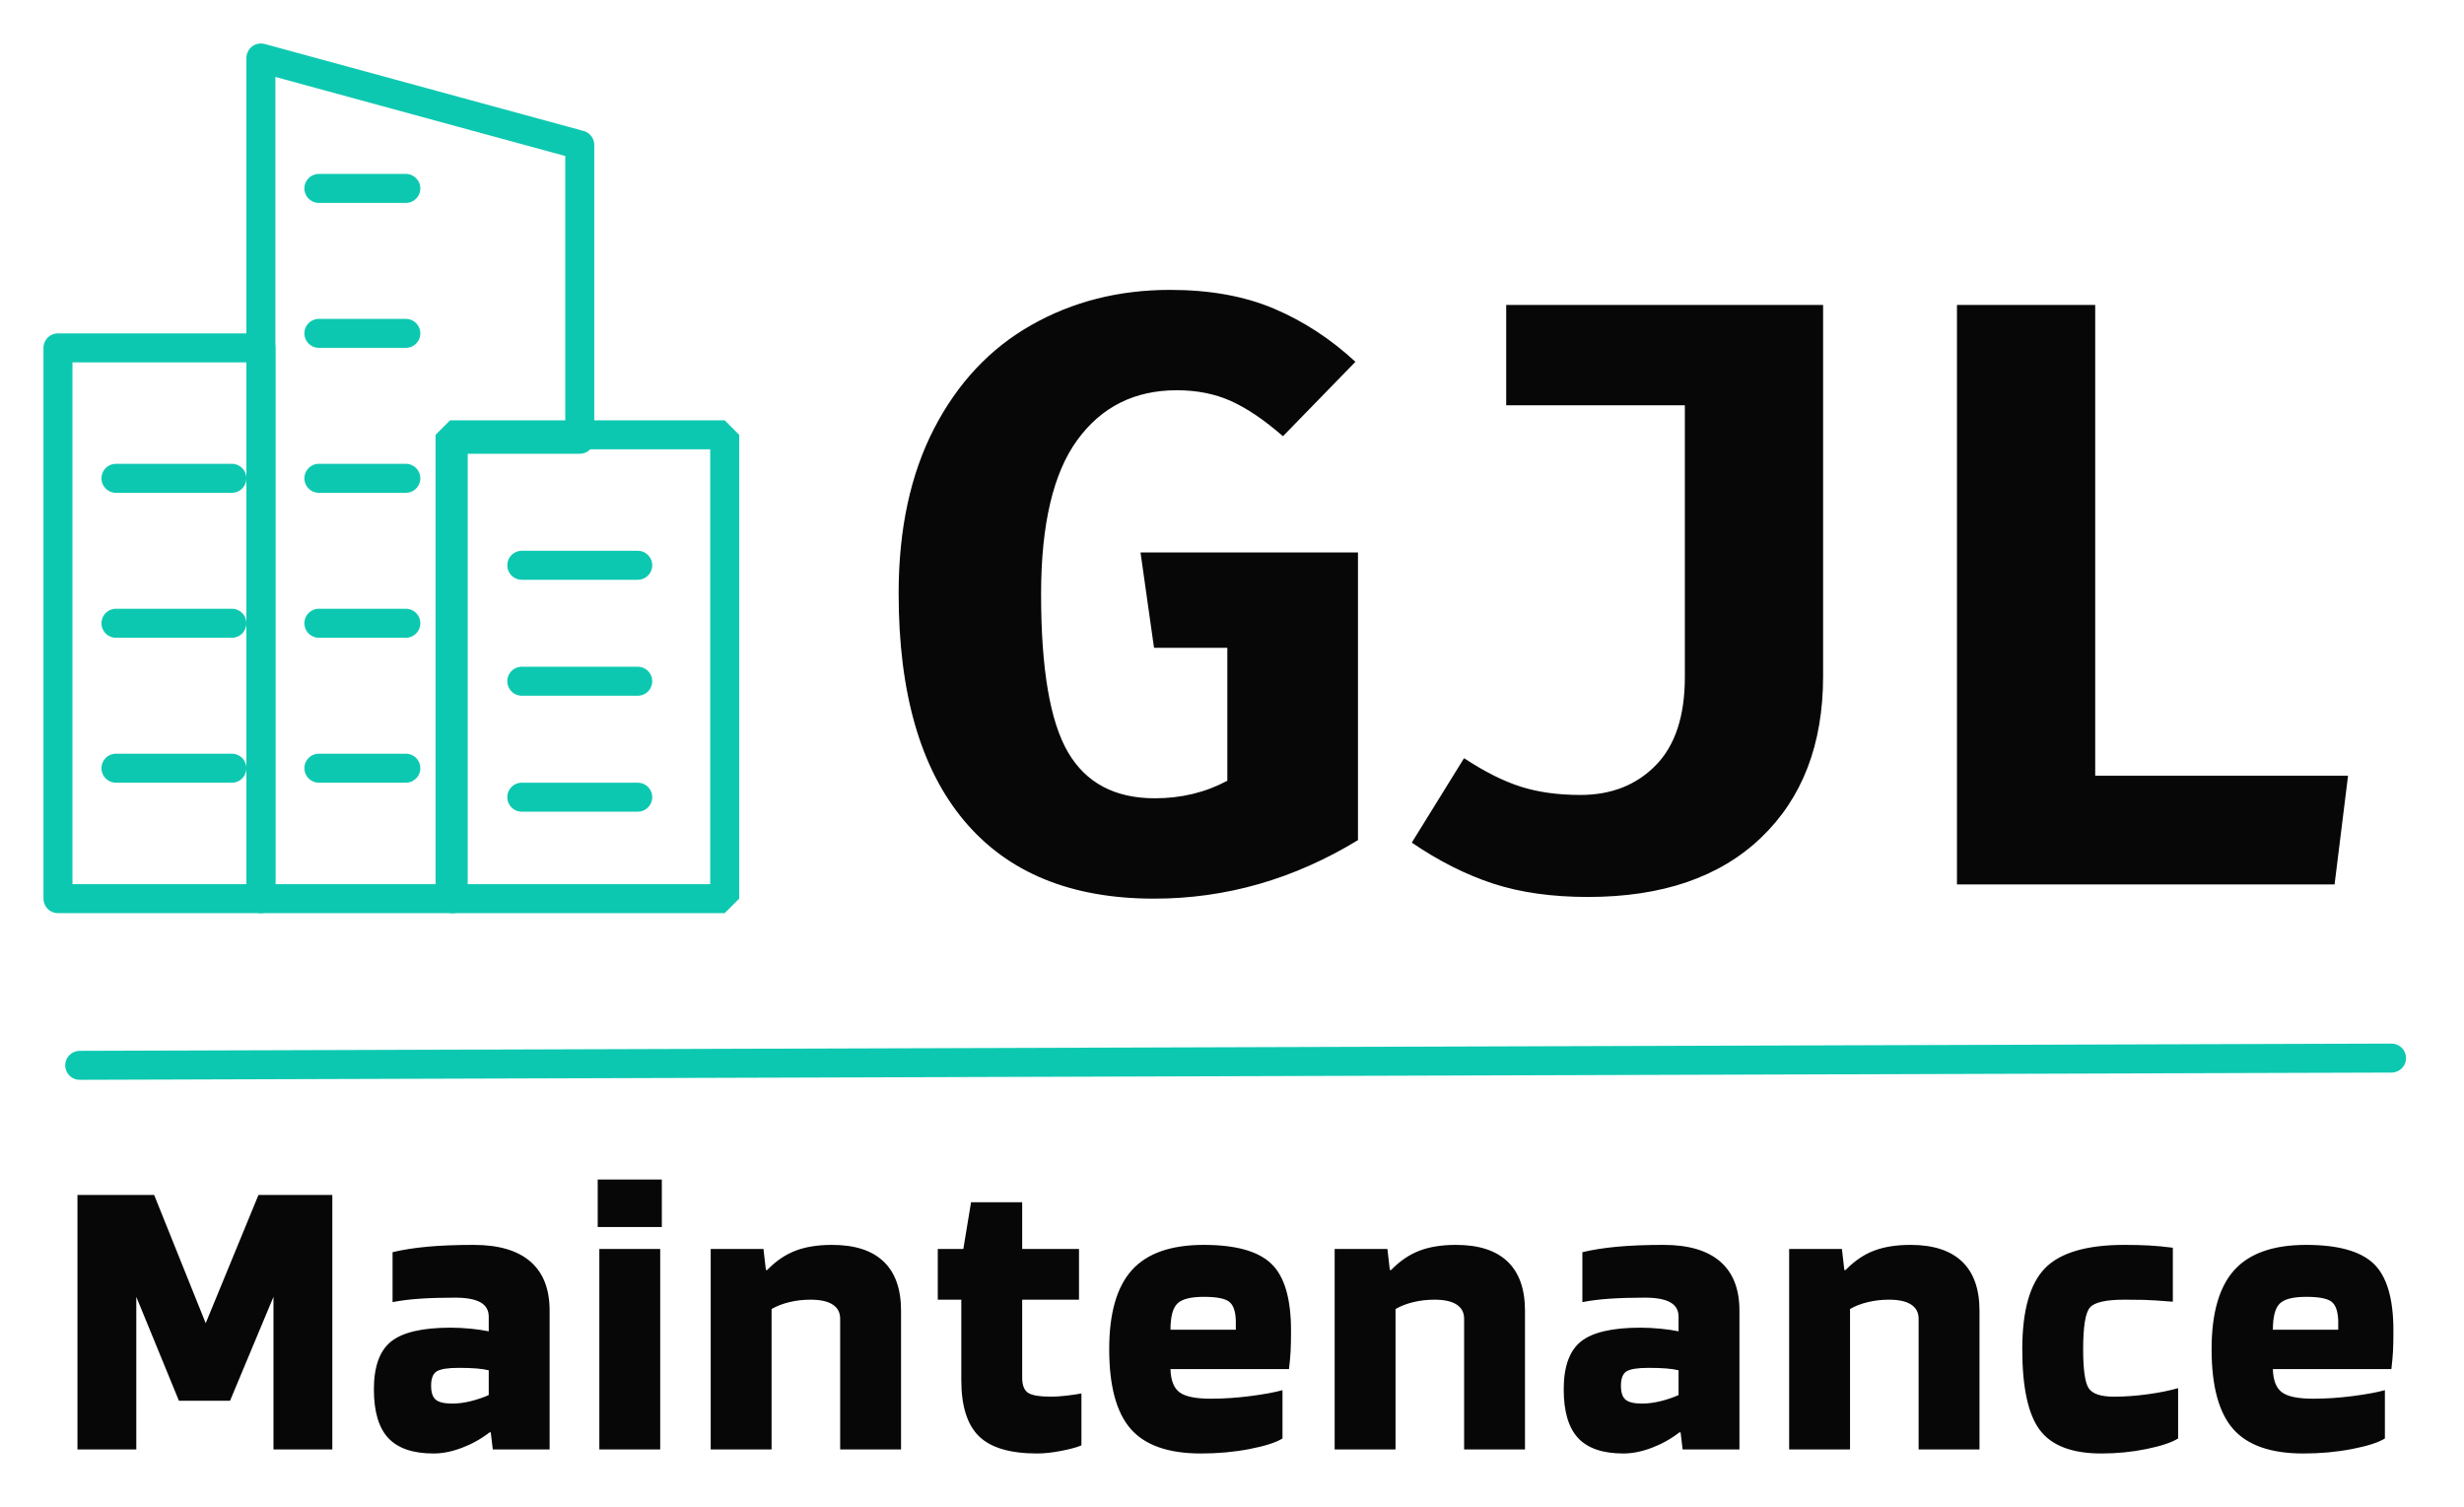 <?xml version="1.0" encoding="UTF-8"?>
<svg width="85px" height="52px" viewBox="0 0 85 52" version="1.1" xmlns="http://www.w3.org/2000/svg" xmlns:xlink="http://www.w3.org/1999/xlink">
    <title>Logo stacked</title>
    <g id="Logo-stacked" stroke="none" stroke-width="1" fill="none" fill-rule="evenodd">
        <g transform="translate(2, 2)">
            <path d="M2.702,48 L2.702,42.736 L4.172,46.32 L5.936,46.32 L7.434,42.736 L7.434,48 L9.464,48 L9.464,39.222 L6.916,39.222 L5.096,43.646 L3.318,39.222 L0.672,39.222 L0.672,48 L2.702,48 Z M12.956,48.14 C13.264,48.14 13.591,48.075 13.936,47.944 C14.282,47.813 14.599,47.636 14.888,47.412 L14.888,47.412 L14.93,47.412 L15,48 L16.96,48 L16.96,43.212 C16.96,42.465 16.739,41.901 16.295,41.518 C15.852,41.135 15.201,40.944 14.342,40.944 C13.736,40.944 13.204,40.965 12.746,41.007 C12.289,41.049 11.888,41.112 11.542,41.196 L11.542,41.196 L11.542,42.918 C11.832,42.862 12.151,42.822 12.501,42.799 C12.851,42.776 13.25,42.764 13.698,42.764 C14.09,42.764 14.382,42.818 14.573,42.925 C14.765,43.032 14.86,43.198 14.86,43.422 L14.86,43.422 L14.86,43.926 C14.683,43.889 14.475,43.858 14.237,43.835 C13.999,43.812 13.768,43.8 13.544,43.8 C12.574,43.8 11.89,43.959 11.493,44.276 C11.097,44.593 10.898,45.144 10.898,45.928 C10.898,46.693 11.064,47.253 11.395,47.608 C11.727,47.963 12.247,48.14 12.956,48.14 Z M13.6,46.418 C13.33,46.418 13.141,46.374 13.033,46.285 C12.926,46.196 12.872,46.035 12.872,45.802 C12.872,45.55 12.938,45.384 13.068,45.305 C13.199,45.226 13.451,45.186 13.824,45.186 C14.067,45.186 14.272,45.193 14.44,45.207 C14.608,45.221 14.748,45.242 14.86,45.27 L14.86,45.27 L14.86,46.124 C14.674,46.208 14.468,46.278 14.244,46.334 C14.02,46.39 13.806,46.418 13.6,46.418 Z M20.831,40.328 L20.831,38.69 L18.619,38.69 L18.619,40.328 L20.831,40.328 Z M20.775,48 L20.775,41.084 L18.675,41.084 L18.675,48 L20.775,48 Z M24.617,48 L24.617,43.156 C24.795,43.053 25,42.974 25.233,42.918 C25.467,42.862 25.709,42.834 25.961,42.834 C26.297,42.834 26.552,42.89 26.724,43.002 C26.897,43.114 26.983,43.277 26.983,43.492 L26.983,43.492 L26.983,48 L29.083,48 L29.083,43.212 C29.083,42.465 28.883,41.901 28.481,41.518 C28.08,41.135 27.487,40.944 26.703,40.944 C26.209,40.944 25.786,41.012 25.436,41.147 C25.086,41.282 24.762,41.504 24.463,41.812 L24.463,41.812 L24.421,41.812 L24.337,41.084 L22.517,41.084 L22.517,48 L24.617,48 Z M33.78,48.14 C34.023,48.14 34.3,48.11 34.613,48.049 C34.926,47.988 35.157,47.925 35.306,47.86 L35.306,47.86 L35.306,46.068 C35.166,46.096 34.993,46.122 34.788,46.145 C34.583,46.168 34.41,46.18 34.27,46.18 C33.869,46.18 33.6,46.136 33.465,46.047 C33.33,45.958 33.262,45.783 33.262,45.522 L33.262,45.522 L33.262,42.834 L35.222,42.834 L35.222,41.084 L33.262,41.084 L33.262,39.474 L31.498,39.474 L31.232,41.084 L30.35,41.084 L30.35,42.834 L31.162,42.834 L31.162,45.606 C31.162,46.502 31.365,47.148 31.771,47.545 C32.177,47.942 32.847,48.14 33.78,48.14 Z M39.428,48.14 C40.016,48.14 40.576,48.089 41.108,47.986 C41.64,47.883 42.018,47.762 42.242,47.622 L42.242,47.622 L42.242,45.956 C41.972,46.031 41.603,46.098 41.136,46.159 C40.67,46.22 40.212,46.25 39.764,46.25 C39.242,46.25 38.882,46.175 38.686,46.026 C38.49,45.877 38.388,45.611 38.378,45.228 L38.378,45.228 L42.466,45.228 C42.494,44.995 42.513,44.789 42.522,44.612 C42.532,44.435 42.536,44.197 42.536,43.898 C42.536,42.797 42.31,42.029 41.857,41.595 C41.405,41.161 40.628,40.944 39.526,40.944 C38.397,40.944 37.571,41.233 37.048,41.812 C36.526,42.391 36.264,43.301 36.264,44.542 C36.264,45.811 36.512,46.728 37.006,47.293 C37.501,47.858 38.308,48.14 39.428,48.14 Z M40.632,43.87 L38.378,43.87 C38.378,43.422 38.458,43.121 38.616,42.967 C38.775,42.813 39.078,42.736 39.526,42.736 C39.965,42.736 40.257,42.792 40.401,42.904 C40.546,43.016 40.623,43.235 40.632,43.562 L40.632,43.562 L40.632,43.87 Z M46.141,48 L46.141,43.156 C46.318,43.053 46.523,42.974 46.757,42.918 C46.99,42.862 47.233,42.834 47.485,42.834 C47.821,42.834 48.075,42.89 48.248,43.002 C48.42,43.114 48.507,43.277 48.507,43.492 L48.507,43.492 L48.507,48 L50.607,48 L50.607,43.212 C50.607,42.465 50.406,41.901 50.005,41.518 C49.603,41.135 49.011,40.944 48.227,40.944 C47.732,40.944 47.31,41.012 46.96,41.147 C46.61,41.282 46.285,41.504 45.987,41.812 L45.987,41.812 L45.945,41.812 L45.861,41.084 L44.041,41.084 L44.041,48 L46.141,48 Z M54.001,48.14 C54.309,48.14 54.636,48.075 54.981,47.944 C55.327,47.813 55.644,47.636 55.933,47.412 L55.933,47.412 L55.975,47.412 L56.045,48 L58.005,48 L58.005,43.212 C58.005,42.465 57.784,41.901 57.34,41.518 C56.897,41.135 56.246,40.944 55.387,40.944 C54.781,40.944 54.249,40.965 53.791,41.007 C53.334,41.049 52.933,41.112 52.587,41.196 L52.587,41.196 L52.587,42.918 C52.877,42.862 53.196,42.822 53.546,42.799 C53.896,42.776 54.295,42.764 54.743,42.764 C55.135,42.764 55.427,42.818 55.618,42.925 C55.81,43.032 55.905,43.198 55.905,43.422 L55.905,43.422 L55.905,43.926 C55.728,43.889 55.52,43.858 55.282,43.835 C55.044,43.812 54.813,43.8 54.589,43.8 C53.619,43.8 52.935,43.959 52.538,44.276 C52.142,44.593 51.943,45.144 51.943,45.928 C51.943,46.693 52.109,47.253 52.44,47.608 C52.772,47.963 53.292,48.14 54.001,48.14 Z M54.645,46.418 C54.375,46.418 54.186,46.374 54.078,46.285 C53.971,46.196 53.917,46.035 53.917,45.802 C53.917,45.55 53.983,45.384 54.113,45.305 C54.244,45.226 54.496,45.186 54.869,45.186 C55.112,45.186 55.317,45.193 55.485,45.207 C55.653,45.221 55.793,45.242 55.905,45.27 L55.905,45.27 L55.905,46.124 C55.719,46.208 55.513,46.278 55.289,46.334 C55.065,46.39 54.851,46.418 54.645,46.418 Z M61.82,48 L61.82,43.156 C61.997,43.053 62.202,42.974 62.436,42.918 C62.669,42.862 62.912,42.834 63.164,42.834 C63.5,42.834 63.754,42.89 63.927,43.002 C64.099,43.114 64.186,43.277 64.186,43.492 L64.186,43.492 L64.186,48 L66.286,48 L66.286,43.212 C66.286,42.465 66.085,41.901 65.684,41.518 C65.282,41.135 64.69,40.944 63.906,40.944 C63.411,40.944 62.989,41.012 62.639,41.147 C62.289,41.282 61.964,41.504 61.666,41.812 L61.666,41.812 L61.624,41.812 L61.54,41.084 L59.72,41.084 L59.72,48 L61.82,48 Z M70.492,48.14 C71.024,48.14 71.542,48.089 72.046,47.986 C72.55,47.883 72.914,47.762 73.138,47.622 L73.138,47.622 L73.138,45.886 C72.849,45.97 72.501,46.04 72.095,46.096 C71.689,46.152 71.299,46.18 70.926,46.18 C70.469,46.18 70.177,46.082 70.051,45.886 C69.925,45.69 69.862,45.242 69.862,44.542 C69.862,43.767 69.939,43.289 70.093,43.107 C70.247,42.925 70.646,42.834 71.29,42.834 C71.533,42.834 71.757,42.836 71.962,42.841 C72.167,42.846 72.499,42.867 72.956,42.904 L72.956,42.904 L72.956,41.042 C72.667,41.005 72.396,40.979 72.144,40.965 C71.892,40.951 71.607,40.944 71.29,40.944 C69.983,40.944 69.069,41.212 68.546,41.749 C68.023,42.286 67.762,43.217 67.762,44.542 C67.762,45.867 67.965,46.798 68.371,47.335 C68.777,47.872 69.484,48.14 70.492,48.14 Z M77.457,48.14 C78.045,48.14 78.605,48.089 79.137,47.986 C79.669,47.883 80.047,47.762 80.271,47.622 L80.271,47.622 L80.271,45.956 C80,46.031 79.631,46.098 79.165,46.159 C78.698,46.22 78.241,46.25 77.793,46.25 C77.27,46.25 76.911,46.175 76.715,46.026 C76.519,45.877 76.416,45.611 76.407,45.228 L76.407,45.228 L80.495,45.228 C80.523,44.995 80.541,44.789 80.551,44.612 C80.56,44.435 80.565,44.197 80.565,43.898 C80.565,42.797 80.338,42.029 79.886,41.595 C79.433,41.161 78.656,40.944 77.555,40.944 C76.425,40.944 75.599,41.233 75.077,41.812 C74.554,42.391 74.293,43.301 74.293,44.542 C74.293,45.811 74.54,46.728 75.035,47.293 C75.529,47.858 76.337,48.14 77.457,48.14 Z M78.661,43.87 L76.407,43.87 C76.407,43.422 76.486,43.121 76.645,42.967 C76.803,42.813 77.107,42.736 77.555,42.736 C77.993,42.736 78.285,42.792 78.43,42.904 C78.574,43.016 78.651,43.235 78.661,43.562 L78.661,43.562 L78.661,43.87 Z" id="Maintenance" fill="#070707" fill-rule="nonzero"></path>
            <g id="Buildings" stroke="#0DC8B0">
                <line x1="2" y1="24.5" x2="6" y2="24.5" id="Path-7" stroke-linecap="round" stroke-linejoin="bevel"></line>
                <line x1="2" y1="19.5" x2="6" y2="19.5" id="Path-7" stroke-linecap="round" stroke-linejoin="bevel"></line>
                <polygon id="Path-4" stroke-linejoin="round" points="7 0 7 29 13.635 29 13.635 13.153 18 13.153 18 3"></polygon>
                <polygon id="Path-6" stroke-linejoin="round" points="7 10 0 10 0 29 7 29"></polygon>
                <line x1="2" y1="14.5" x2="6" y2="14.5" id="Path-7" stroke-linecap="round" stroke-linejoin="bevel"></line>
                <path d="M23,13 L23,29 L13.525,29 L13.525,13 L23,13 Z" id="Path-8" stroke-linecap="round" stroke-linejoin="bevel"></path>
                <line x1="9" y1="19.5" x2="12" y2="19.5" id="Path-7" stroke-linecap="round" stroke-linejoin="bevel"></line>
                <line x1="9" y1="14.5" x2="12" y2="14.5" id="Path-7" stroke-linecap="round" stroke-linejoin="bevel"></line>
                <line x1="9" y1="24.5" x2="12" y2="24.5" id="Path-7" stroke-linecap="round" stroke-linejoin="bevel"></line>
                <line x1="9" y1="9.5" x2="12" y2="9.5" id="Path-7" stroke-linecap="round" stroke-linejoin="bevel"></line>
                <line x1="9" y1="4.5" x2="12" y2="4.5" id="Path-7" stroke-linecap="round" stroke-linejoin="bevel"></line>
                <line x1="16" y1="17.5" x2="20" y2="17.5" id="Path-7" stroke-linecap="round" stroke-linejoin="bevel"></line>
                <line x1="16" y1="21.5" x2="20" y2="21.5" id="Path-7" stroke-linecap="round" stroke-linejoin="bevel"></line>
                <line x1="16" y1="25.5" x2="20" y2="25.5" id="Path-7" stroke-linecap="round" stroke-linejoin="bevel"></line>
            </g>
            <line x1="0.75" y1="34.75" x2="80.5" y2="34.5" id="Path-7" stroke="#0DC8B0" stroke-linecap="round" stroke-linejoin="bevel"></line>
            <path d="M37.81,29 C34.941,29 32.755,28.101 31.253,26.303 C29.751,24.505 29,21.894 29,18.471 C29,16.26 29.407,14.365 30.221,12.788 C31.035,11.212 32.155,10.019 33.579,9.212 C35.004,8.404 36.598,8 38.362,8 C39.738,8 40.935,8.216 41.953,8.649 C42.97,9.082 43.905,9.692 44.758,10.481 L42.258,13.048 C41.618,12.49 41.022,12.087 40.47,11.837 C39.917,11.587 39.292,11.462 38.595,11.462 C37.141,11.462 35.997,12.034 35.164,13.178 C34.33,14.322 33.914,16.096 33.914,18.5 C33.914,21.077 34.224,22.894 34.844,23.952 C35.464,25.01 36.462,25.538 37.839,25.538 C38.75,25.538 39.583,25.337 40.339,24.933 L40.339,20.346 L37.81,20.346 L37.344,17.058 L44.846,17.058 L44.846,26.981 C42.636,28.327 40.291,29 37.81,29 Z M60.891,21.327 C60.891,23.673 60.178,25.529 58.754,26.894 C57.329,28.26 55.337,28.942 52.779,28.942 C51.538,28.942 50.448,28.788 49.508,28.481 C48.568,28.173 47.633,27.702 46.702,27.067 L48.505,24.154 C49.203,24.615 49.852,24.942 50.453,25.135 C51.054,25.327 51.742,25.423 52.517,25.423 C53.583,25.423 54.451,25.082 55.119,24.399 C55.788,23.716 56.122,22.702 56.122,21.356 L56.122,11.981 L49.959,11.981 L49.959,8.519 L60.891,8.519 L60.891,21.327 Z M65.509,28.51 L65.509,8.519 L70.278,8.519 L70.278,24.76 L79,24.76 L78.535,28.51 L65.509,28.51 Z" id="GJL" fill="#070707" fill-rule="nonzero"></path>
        </g>
    </g>
</svg>